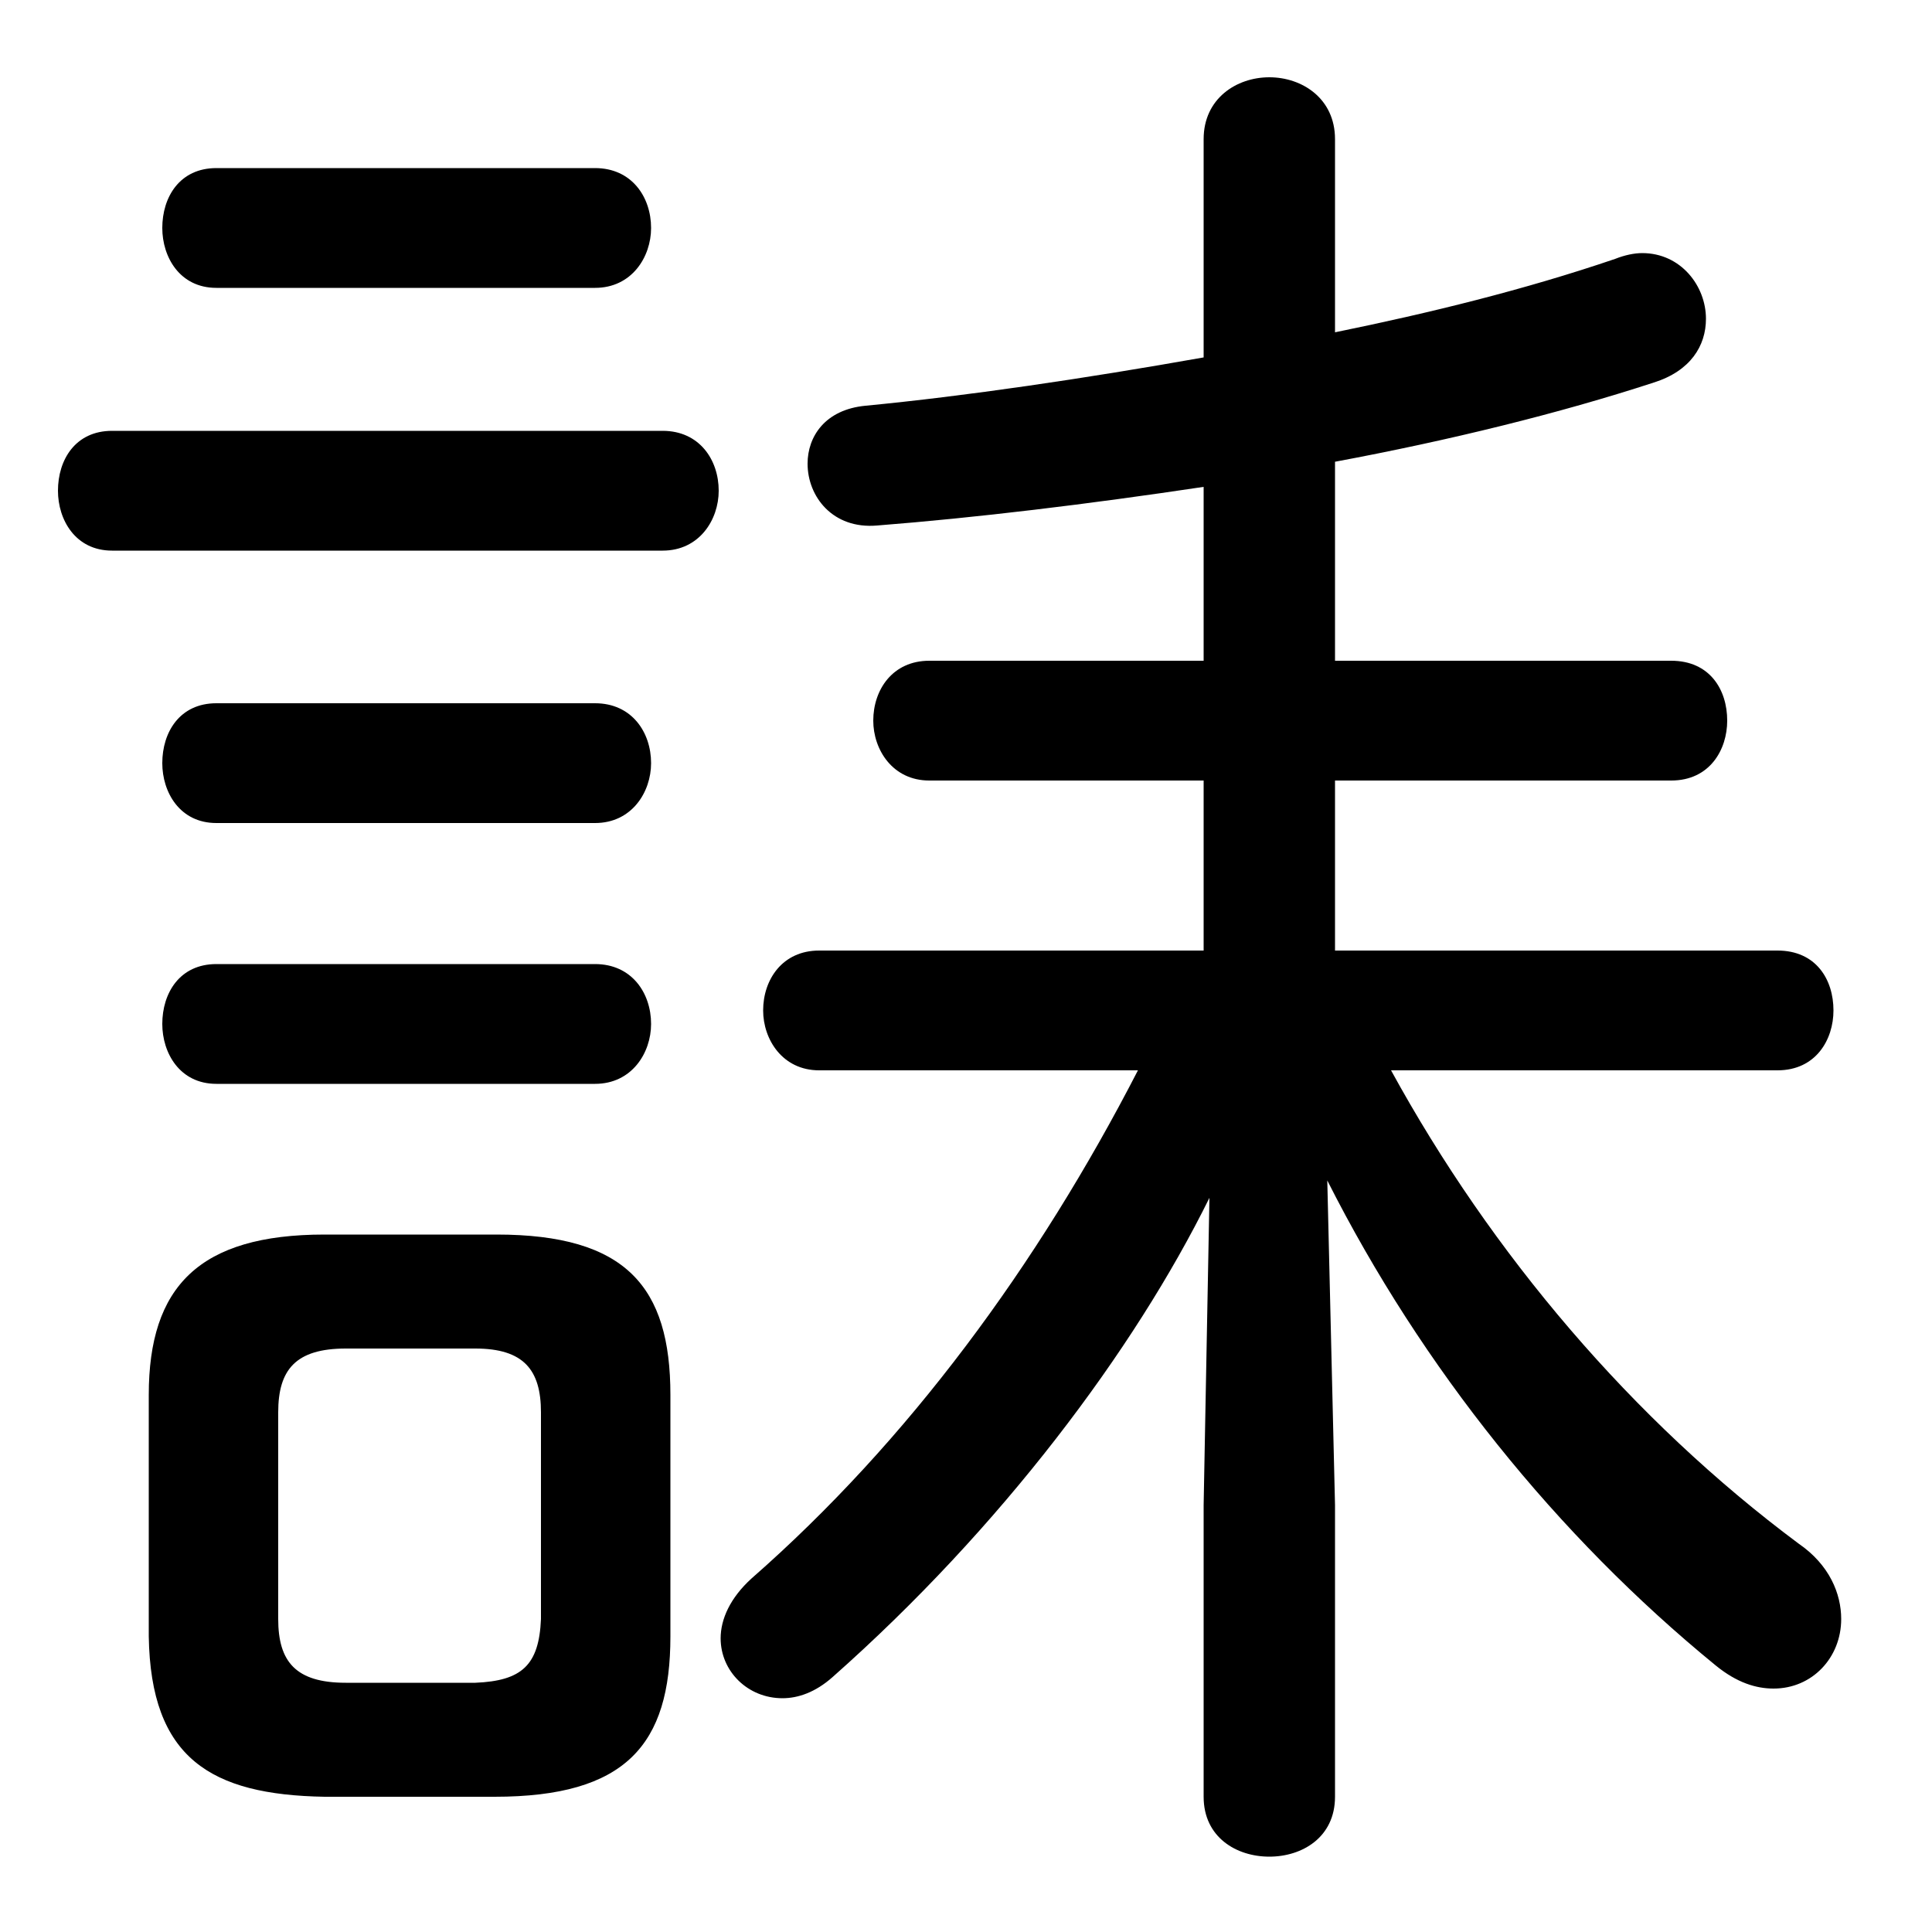 <svg xmlns="http://www.w3.org/2000/svg" viewBox="0 -44.0 50.0 50.0">
    <rect x="0" y="-44.0" width="50.0" height="50.0" fill="#808080" stroke="none"/>
    <g transform="scale(1, -1)">
        <!-- ボディの枠 -->
        <rect x="0" y="-6.0" width="50.0" height="50.0"
            stroke="white" fill="white"/>
        <!-- グリフ座標系の原点 -->
        <circle cx="0" cy="0" r="5" fill="white"/>
        <!-- グリフのアウトライン -->
        <g style="fill:black;stroke:#000000;stroke-width:0;stroke-linecap:round;stroke-linejoin:round;">
        <path d="M 31.15 19.4 L 21.2 19.4 C 20.25 19.4 19.75 18.65 19.75 17.85 C 19.75 17.1 20.25 16.3 21.2 16.3 L 29.45 16.3 C 26.85 11.25 23.5 6.7 19.45 3.15 C 18.9 2.65 18.65 2.1 18.65 1.6 C 18.65 0.75 19.35 0.05 20.25 0.05 C 20.65 0.05 21.1 0.2 21.55 0.6 C 25.9 4.45 29.35 9.05 31.3 13.0 L 31.15 5.05 L 31.15 -2.5 C 31.15 -3.55 32.0 -4.05 32.85 -4.05 C 33.7 -4.05 34.55 -3.55 34.55 -2.5 L 34.55 5.05 L 34.35 13.45 C 36.8 8.6 40.3 4.25 44.4 0.9 C 44.95 0.45 45.45 0.3 45.9 0.3 C 46.9 0.3 47.65 1.1 47.65 2.1 C 47.65 2.75 47.35 3.5 46.55 4.05 C 42.25 7.25 38.6 11.55 36.0 16.3 L 46.0 16.3 C 47.0 16.3 47.45 17.1 47.45 17.85 C 47.45 18.65 47.0 19.4 46.0 19.4 L 34.55 19.4 L 34.55 23.8 L 43.25 23.8 C 44.25 23.8 44.7 24.6 44.7 25.35 C 44.7 26.15 44.25 26.9 43.25 26.9 L 34.55 26.9 L 34.55 32.05 C 37.5 32.6 40.35 33.3 42.8 34.1 C 43.75 34.4 44.15 35.05 44.15 35.75 C 44.15 36.6 43.5 37.45 42.5 37.45 C 42.3 37.45 42.05 37.4 41.8 37.3 C 39.45 36.5 37.0 35.9 34.55 35.4 L 34.55 40.4 C 34.55 41.45 33.7 42.0 32.85 42.0 C 32.0 42.0 31.15 41.45 31.15 40.4 L 31.15 34.75 C 28.05 34.2 25.0 33.75 22.4 33.5 C 21.35 33.4 20.9 32.7 20.9 32.0 C 20.9 31.15 21.55 30.3 22.7 30.4 C 25.25 30.6 28.15 30.95 31.15 31.4 L 31.15 26.9 L 24.05 26.9 C 23.1 26.9 22.6 26.15 22.6 25.35 C 22.6 24.6 23.1 23.8 24.05 23.8 L 31.15 23.8 Z M 12.8 -2.5 C 16.2 -2.5 17.35 -1.15 17.35 1.65 L 17.35 7.9 C 17.35 10.7 16.2 12.05 12.85 12.05 L 8.4 12.05 C 5.15 12.05 3.85 10.7 3.85 7.9 L 3.85 1.65 C 3.9 -1.5 5.45 -2.45 8.4 -2.5 Z M 8.95 0.45 C 7.65 0.45 7.2 1.0 7.2 2.1 L 7.2 7.45 C 7.2 8.55 7.65 9.1 8.95 9.1 L 12.3 9.1 C 13.55 9.1 14.0 8.55 14.0 7.45 L 14.0 2.1 C 13.95 0.9 13.5 0.5 12.3 0.45 Z M 17.15 29.75 C 18.1 29.75 18.6 30.55 18.6 31.3 C 18.6 32.1 18.1 32.85 17.15 32.85 L 2.9 32.85 C 1.95 32.85 1.5 32.1 1.5 31.3 C 1.5 30.55 1.95 29.75 2.9 29.75 Z M 15.4 36.55 C 16.35 36.55 16.85 37.35 16.85 38.1 C 16.85 38.9 16.35 39.65 15.4 39.65 L 5.6 39.65 C 4.65 39.65 4.2 38.9 4.2 38.1 C 4.2 37.35 4.65 36.55 5.6 36.55 Z M 15.4 22.7 C 16.35 22.7 16.85 23.5 16.85 24.25 C 16.85 25.05 16.35 25.8 15.4 25.8 L 5.6 25.8 C 4.65 25.8 4.2 25.05 4.2 24.25 C 4.2 23.5 4.65 22.7 5.6 22.7 Z M 15.4 15.95 C 16.35 15.95 16.85 16.75 16.85 17.5 C 16.85 18.3 16.35 19.05 15.4 19.05 L 5.6 19.05 C 4.65 19.05 4.2 18.3 4.2 17.5 C 4.2 16.75 4.65 15.95 5.6 15.95 Z"/>
    </g>
    </g>
</svg>
